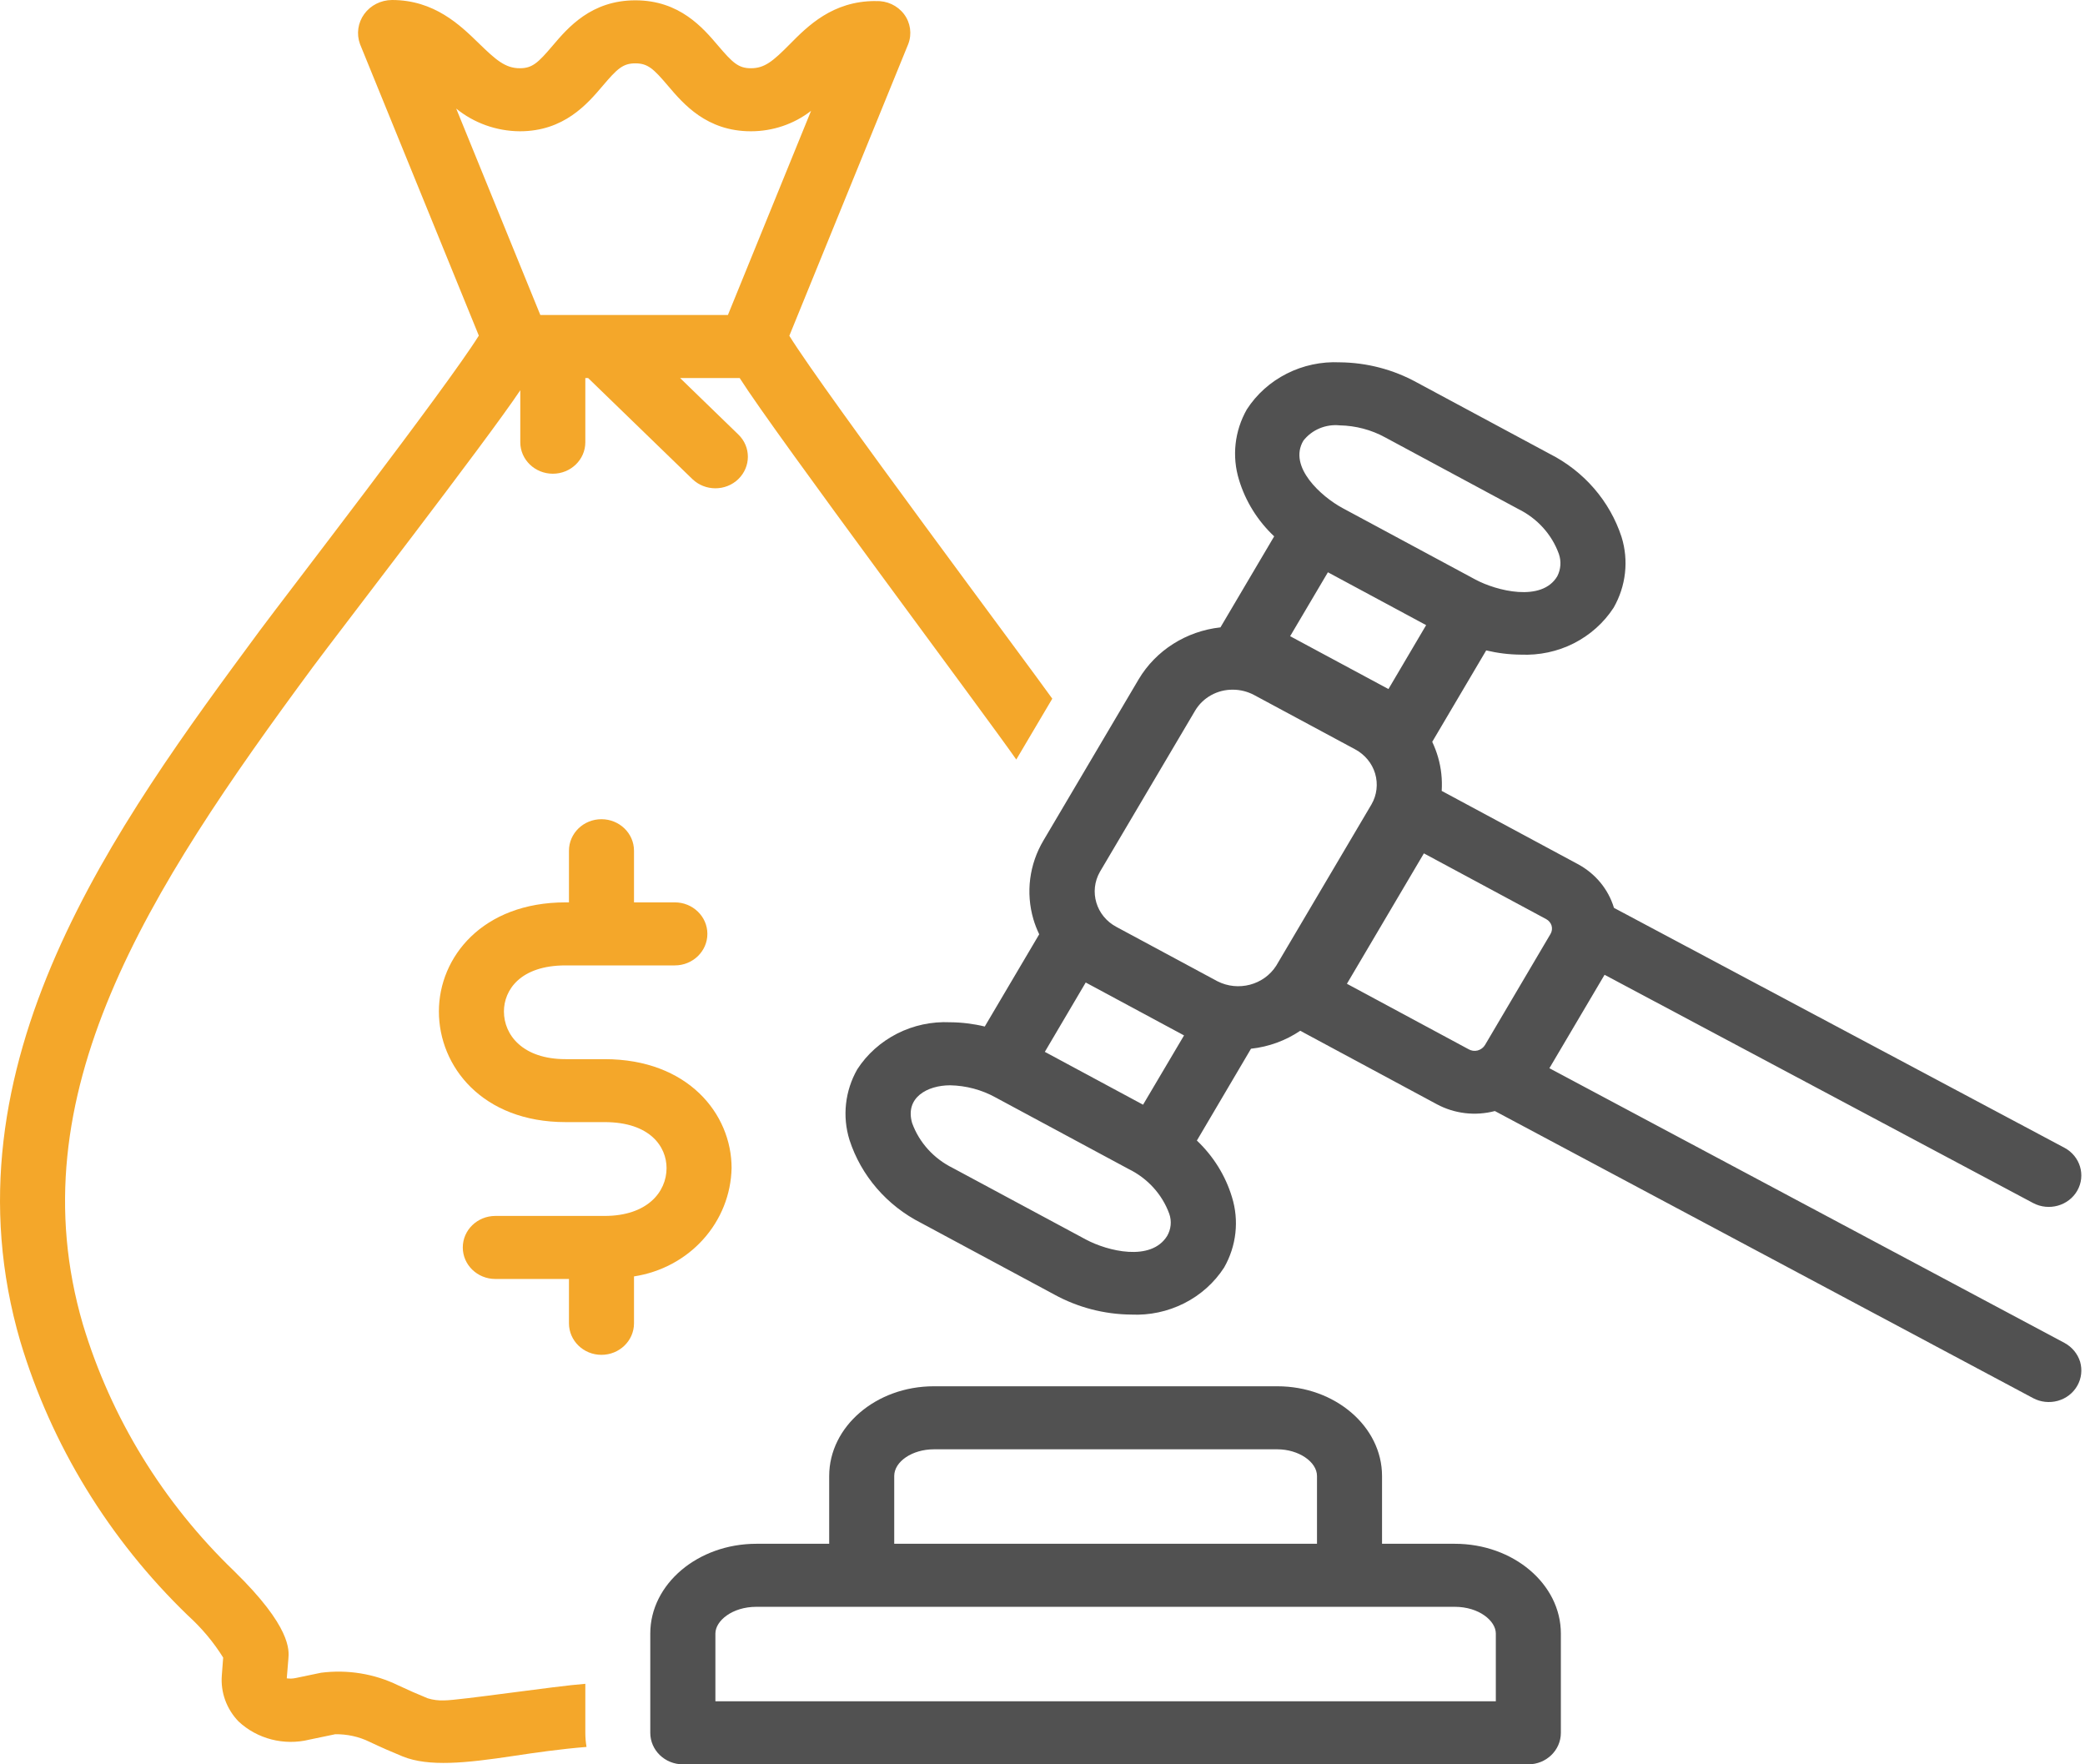 <svg width="26" height="22" viewBox="0 0 26 22" fill="none" xmlns="http://www.w3.org/2000/svg">
<path d="M9.123 14.565C9.123 13.89 8.579 13.207 7.539 13.207L7.053 13.207C6.521 13.207 6.284 12.908 6.284 12.612C6.284 12.348 6.485 12.038 7.053 12.038H8.415C8.639 12.038 8.821 11.862 8.821 11.645C8.821 11.428 8.639 11.252 8.415 11.252H7.906V10.608C7.906 10.391 7.724 10.215 7.5 10.215C7.276 10.215 7.095 10.391 7.095 10.608V11.252H7.053C6.015 11.252 5.473 11.936 5.473 12.612C5.473 13.298 6.015 13.992 7.053 13.992H7.539C8.109 13.992 8.312 14.301 8.312 14.565C8.312 14.862 8.073 15.162 7.539 15.162H6.177C5.953 15.162 5.771 15.338 5.771 15.555C5.771 15.772 5.953 15.948 6.177 15.948H7.095V16.501C7.095 16.718 7.276 16.894 7.5 16.894C7.724 16.894 7.906 16.718 7.906 16.501V15.916C8.24 15.865 8.546 15.702 8.768 15.455C8.991 15.208 9.116 14.893 9.123 14.565L9.123 14.565Z" fill="#F4A72A"/>
<path d="M7.299 20.996C6.916 21.025 5.727 21.203 5.538 21.203C5.469 21.206 5.4 21.197 5.334 21.177C5.209 21.126 5.086 21.072 4.965 21.015V21.015C4.668 20.87 4.333 20.816 4.004 20.858L3.687 20.924C3.651 20.932 3.613 20.933 3.576 20.928C3.583 20.841 3.589 20.759 3.596 20.686C3.606 20.577 3.632 20.286 2.919 19.59H2.919C2.032 18.736 1.384 17.678 1.034 16.515C0.198 13.657 1.838 11.112 3.901 8.318C4.188 7.929 6.063 5.503 6.488 4.866L6.488 5.514V5.515C6.488 5.731 6.67 5.907 6.894 5.907C7.118 5.907 7.299 5.731 7.299 5.515L7.299 4.714H7.334L8.634 5.974C8.793 6.127 9.049 6.127 9.207 5.974C9.365 5.82 9.366 5.572 9.208 5.419L8.481 4.714H9.224C9.666 5.412 12.301 8.935 12.673 9.471L13.122 8.712C12.817 8.283 10.275 4.886 9.843 4.187C9.843 4.187 11.323 0.555 11.326 0.549C11.374 0.424 11.354 0.283 11.273 0.176C11.191 0.068 11.059 0.007 10.922 0.014C10.919 0.014 10.917 0.013 10.915 0.013C10.382 0.013 10.072 0.325 9.847 0.553C9.637 0.765 9.534 0.851 9.364 0.851C9.208 0.851 9.136 0.782 8.956 0.571C8.764 0.345 8.474 0.004 7.923 0.004C7.372 0.004 7.082 0.345 6.89 0.571C6.71 0.783 6.638 0.851 6.482 0.851C6.3 0.851 6.182 0.745 5.972 0.541C5.738 0.313 5.416 0 4.888 0C4.75 0.001 4.621 0.066 4.542 0.175C4.463 0.284 4.443 0.423 4.489 0.549L5.971 4.185C5.571 4.828 3.534 7.465 3.241 7.861C1.46 10.273 -0.757 13.274 0.254 16.729C0.641 18.02 1.36 19.195 2.343 20.144C2.514 20.299 2.662 20.475 2.783 20.669C2.777 20.737 2.772 20.812 2.766 20.893V20.893C2.75 21.103 2.825 21.31 2.974 21.465C3.208 21.684 3.543 21.77 3.858 21.692L4.175 21.626V21.625C4.326 21.622 4.475 21.654 4.609 21.72C4.746 21.785 4.885 21.846 5.022 21.902C5.347 22.033 5.81 21.985 6.4 21.896C6.678 21.854 6.984 21.81 7.314 21.783H7.314C7.304 21.725 7.299 21.666 7.299 21.607L7.299 20.996ZM6.482 1.637C7.034 1.637 7.324 1.296 7.516 1.07C7.696 0.858 7.767 0.79 7.923 0.79C8.079 0.79 8.15 0.858 8.33 1.07C8.522 1.296 8.812 1.637 9.364 1.637H9.364C9.637 1.637 9.902 1.547 10.114 1.382L9.077 3.928L6.738 3.928L5.689 1.354C5.911 1.535 6.192 1.635 6.482 1.637L6.482 1.637Z" fill="#F4A72A"/>
<path d="M18.142 19.25H17.234V18.405C17.234 17.788 16.648 17.286 15.929 17.286L11.645 17.286C10.925 17.286 10.34 17.788 10.34 18.405V19.25H9.432C8.703 19.25 8.109 19.752 8.109 20.369V21.607C8.109 21.824 8.291 22 8.515 22H19.059C19.282 22 19.464 21.824 19.464 21.607V20.369C19.464 19.752 18.871 19.25 18.142 19.25V19.25ZM11.151 18.405C11.151 18.224 11.377 18.072 11.645 18.072H15.929C16.192 18.072 16.423 18.227 16.423 18.405V19.25H11.151V18.405ZM18.653 21.214H8.921V20.369C8.921 20.211 9.13 20.036 9.432 20.036H18.142C18.443 20.036 18.653 20.211 18.653 20.369L18.653 21.214Z" fill="#515151"/>
<path d="M25.744 16.745L19.321 13.32L20.009 12.155L25.353 15.001H25.353C25.549 15.105 25.796 15.036 25.904 14.846C26.012 14.656 25.94 14.417 25.744 14.312L20.125 11.32L20.126 11.32C20.056 11.087 19.893 10.891 19.674 10.774L17.978 9.862C17.987 9.72 17.972 9.577 17.932 9.44C17.913 9.375 17.889 9.312 17.86 9.25L18.533 8.11H18.532C18.674 8.144 18.819 8.162 18.964 8.163C19.194 8.173 19.422 8.125 19.625 8.022C19.829 7.918 20.001 7.765 20.123 7.576C20.276 7.307 20.312 6.99 20.221 6.696C20.075 6.249 19.753 5.876 19.324 5.659L17.666 4.768C17.373 4.607 17.043 4.521 16.707 4.518C16.478 4.507 16.249 4.556 16.046 4.659C15.842 4.762 15.67 4.916 15.548 5.105C15.395 5.374 15.36 5.691 15.451 5.985C15.532 6.252 15.683 6.494 15.889 6.688L15.219 7.823H15.218C14.792 7.87 14.414 8.11 14.2 8.469L13.012 10.48C12.835 10.778 12.79 11.131 12.886 11.461C12.905 11.526 12.93 11.589 12.959 11.65L12.28 12.8C12.139 12.766 11.994 12.748 11.849 12.747C11.619 12.736 11.391 12.785 11.188 12.888C10.984 12.992 10.812 13.145 10.69 13.334C10.537 13.603 10.502 13.92 10.593 14.214C10.738 14.661 11.06 15.034 11.489 15.251L13.147 16.142H13.147C13.44 16.303 13.77 16.389 14.106 16.392C14.335 16.403 14.563 16.354 14.767 16.251C14.971 16.148 15.143 15.994 15.265 15.805C15.418 15.537 15.454 15.219 15.362 14.925C15.281 14.658 15.13 14.416 14.925 14.222L15.6 13.077C15.821 13.053 16.032 12.976 16.214 12.853L17.917 13.769V13.769C18.138 13.888 18.398 13.918 18.641 13.854L25.353 17.434H25.353C25.447 17.484 25.558 17.496 25.662 17.467C25.765 17.438 25.852 17.371 25.904 17.279C25.956 17.188 25.968 17.081 25.939 16.98C25.908 16.88 25.838 16.796 25.744 16.745L25.744 16.745ZM16.088 7.933L16.559 7.136L17.784 7.795L17.314 8.592L16.088 7.933ZM16.253 5.495V5.495C16.359 5.359 16.532 5.286 16.707 5.304C16.905 5.308 17.1 5.359 17.273 5.454L18.931 6.346C19.169 6.463 19.351 6.663 19.439 6.907C19.471 6.999 19.464 7.099 19.419 7.186C19.226 7.512 18.66 7.367 18.399 7.227L16.741 6.335C16.481 6.195 16.059 5.822 16.253 5.495L16.253 5.495ZM13.716 10.871L14.904 8.86C15.001 8.698 15.18 8.598 15.374 8.6C15.466 8.6 15.557 8.623 15.638 8.666C15.638 8.666 16.898 9.344 16.899 9.344V9.344C17.02 9.409 17.11 9.518 17.148 9.646C17.186 9.775 17.17 9.914 17.102 10.031L15.915 12.041C15.761 12.283 15.44 12.368 15.18 12.235C15.18 12.235 13.922 11.559 13.92 11.557V11.557C13.668 11.422 13.577 11.115 13.716 10.871L13.716 10.871ZM13.539 12.251L13.559 12.262L14.765 12.911L14.254 13.775L13.029 13.116L13.539 12.251ZM14.554 15.412C14.352 15.736 13.81 15.6 13.541 15.456L11.883 14.565V14.565C11.645 14.448 11.462 14.247 11.374 14.003C11.283 13.687 11.562 13.533 11.849 13.533C12.047 13.537 12.242 13.589 12.414 13.684L14.072 14.576H14.072C14.31 14.692 14.493 14.893 14.581 15.136C14.613 15.227 14.603 15.328 14.554 15.412L14.554 15.412ZM16.796 12.267L17.756 10.641L19.281 11.461C19.313 11.478 19.337 11.507 19.348 11.541C19.358 11.576 19.354 11.613 19.336 11.644L18.519 13.029C18.499 13.063 18.466 13.088 18.426 13.099C18.387 13.109 18.346 13.103 18.311 13.082L16.796 12.267Z" fill="#515151"/>
</svg>
